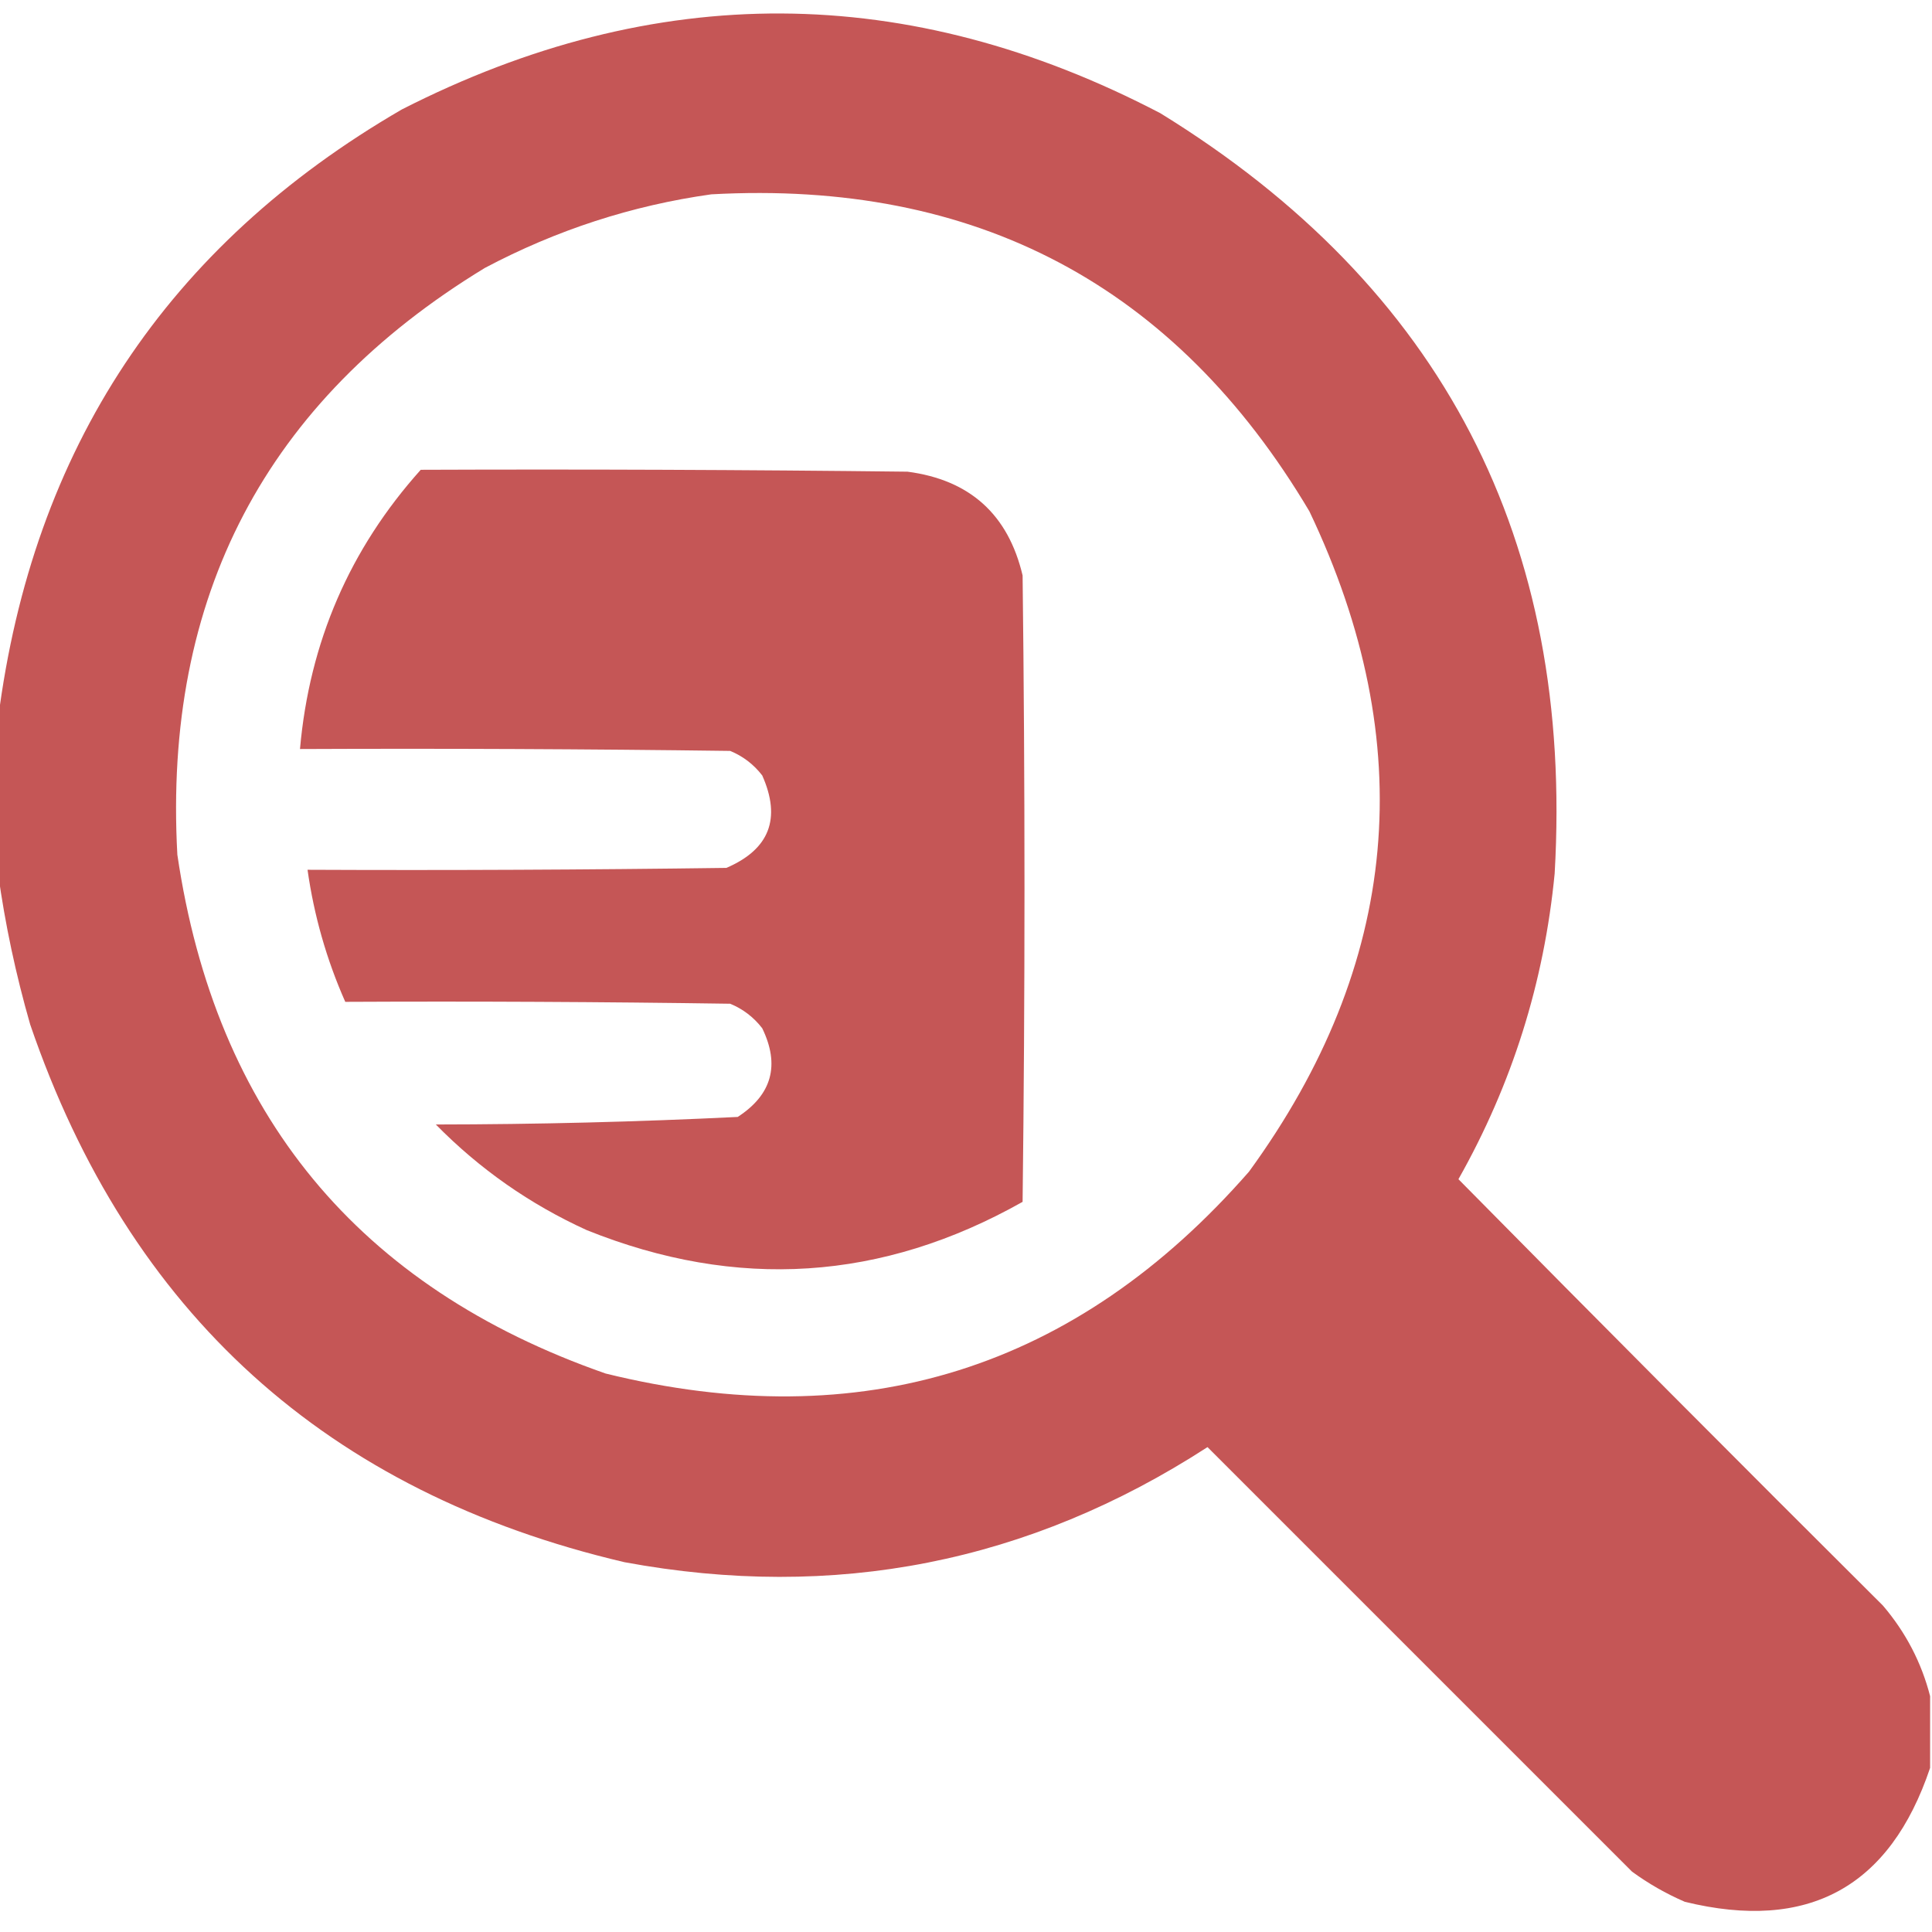 <?xml version="1.0" encoding="UTF-8"?>
<!DOCTYPE svg PUBLIC "-//W3C//DTD SVG 1.1//EN" "http://www.w3.org/Graphics/SVG/1.1/DTD/svg11.dtd">
<svg xmlns="http://www.w3.org/2000/svg" version="1.1" width="512px" height="512px" style="shape-rendering:geometricPrecision; text-rendering:geometricPrecision; image-rendering:optimizeQuality; fill-rule:evenodd; clip-rule:evenodd" xmlns:xlink="http://www.w3.org/1999/xlink">
<g fill="#c55656" stroke="none">
<path d="M 511.5,449.5 C 511.5,455.833 511.5,462.167 511.5,468.5C 500.862,500.158 479.195,511.991 446.5,504C 441.508,501.839 436.841,499.172 432.5,496C 395,458.5 357.5,421 320,383.5C 272.7,414.138 221.2,424.304 165.5,414C 86.692,395.523 34.192,348.023 8,271.5C 4.184,258.232 1.35,244.899 -0.5,231.5C -0.5,217.833 -0.5,204.167 -0.5,190.5C 8.634,118.904 44.301,65.071 106.5,29C 173.662,-5.234 240.662,-4.901 307.5,30C 382.271,76.031 417.104,143.197 412,231.5C 409.209,260.341 400.709,287.341 386.5,312.5C 423.82,350.32 461.32,387.986 499,425.5C 505.047,432.597 509.214,440.597 511.5,449.5 Z M 188.5,51.5 C 258.623,47.636 311.456,75.636 347,135.5C 376.384,197.149 371.051,255.482 331,310.5C 285.193,362.877 228.36,380.711 160.5,364C 94.964,341.123 57.13,295.289 47,226.5C 43.245,158.167 70.412,106.334 128.5,71C 147.473,60.952 167.473,54.452 188.5,51.5 Z"/>
<path d="M 111.5,124.5 C 154.501,124.333 197.501,124.5 240.5,125C 257.017,127.168 267.183,136.335 271,152.5C 271.667,207.833 271.667,263.167 271,318.5C 233.787,339.495 195.287,341.995 155.5,326C 140.418,319.129 127.084,309.795 115.5,298C 142.229,297.974 168.895,297.307 195.5,296C 204.573,290.109 206.74,282.276 202,272.5C 199.736,269.567 196.902,267.4 193.5,266C 159.502,265.5 125.502,265.333 91.5,265.5C 86.55,254.314 83.217,242.648 81.5,230.5C 118.502,230.667 155.502,230.5 192.5,230C 203.915,225.095 207.082,216.928 202,205.5C 199.736,202.567 196.902,200.4 193.5,199C 155.501,198.5 117.501,198.333 79.5,198.5C 82.004,170.172 92.671,145.506 111.5,124.5 Z"/>
</g>
</svg>
